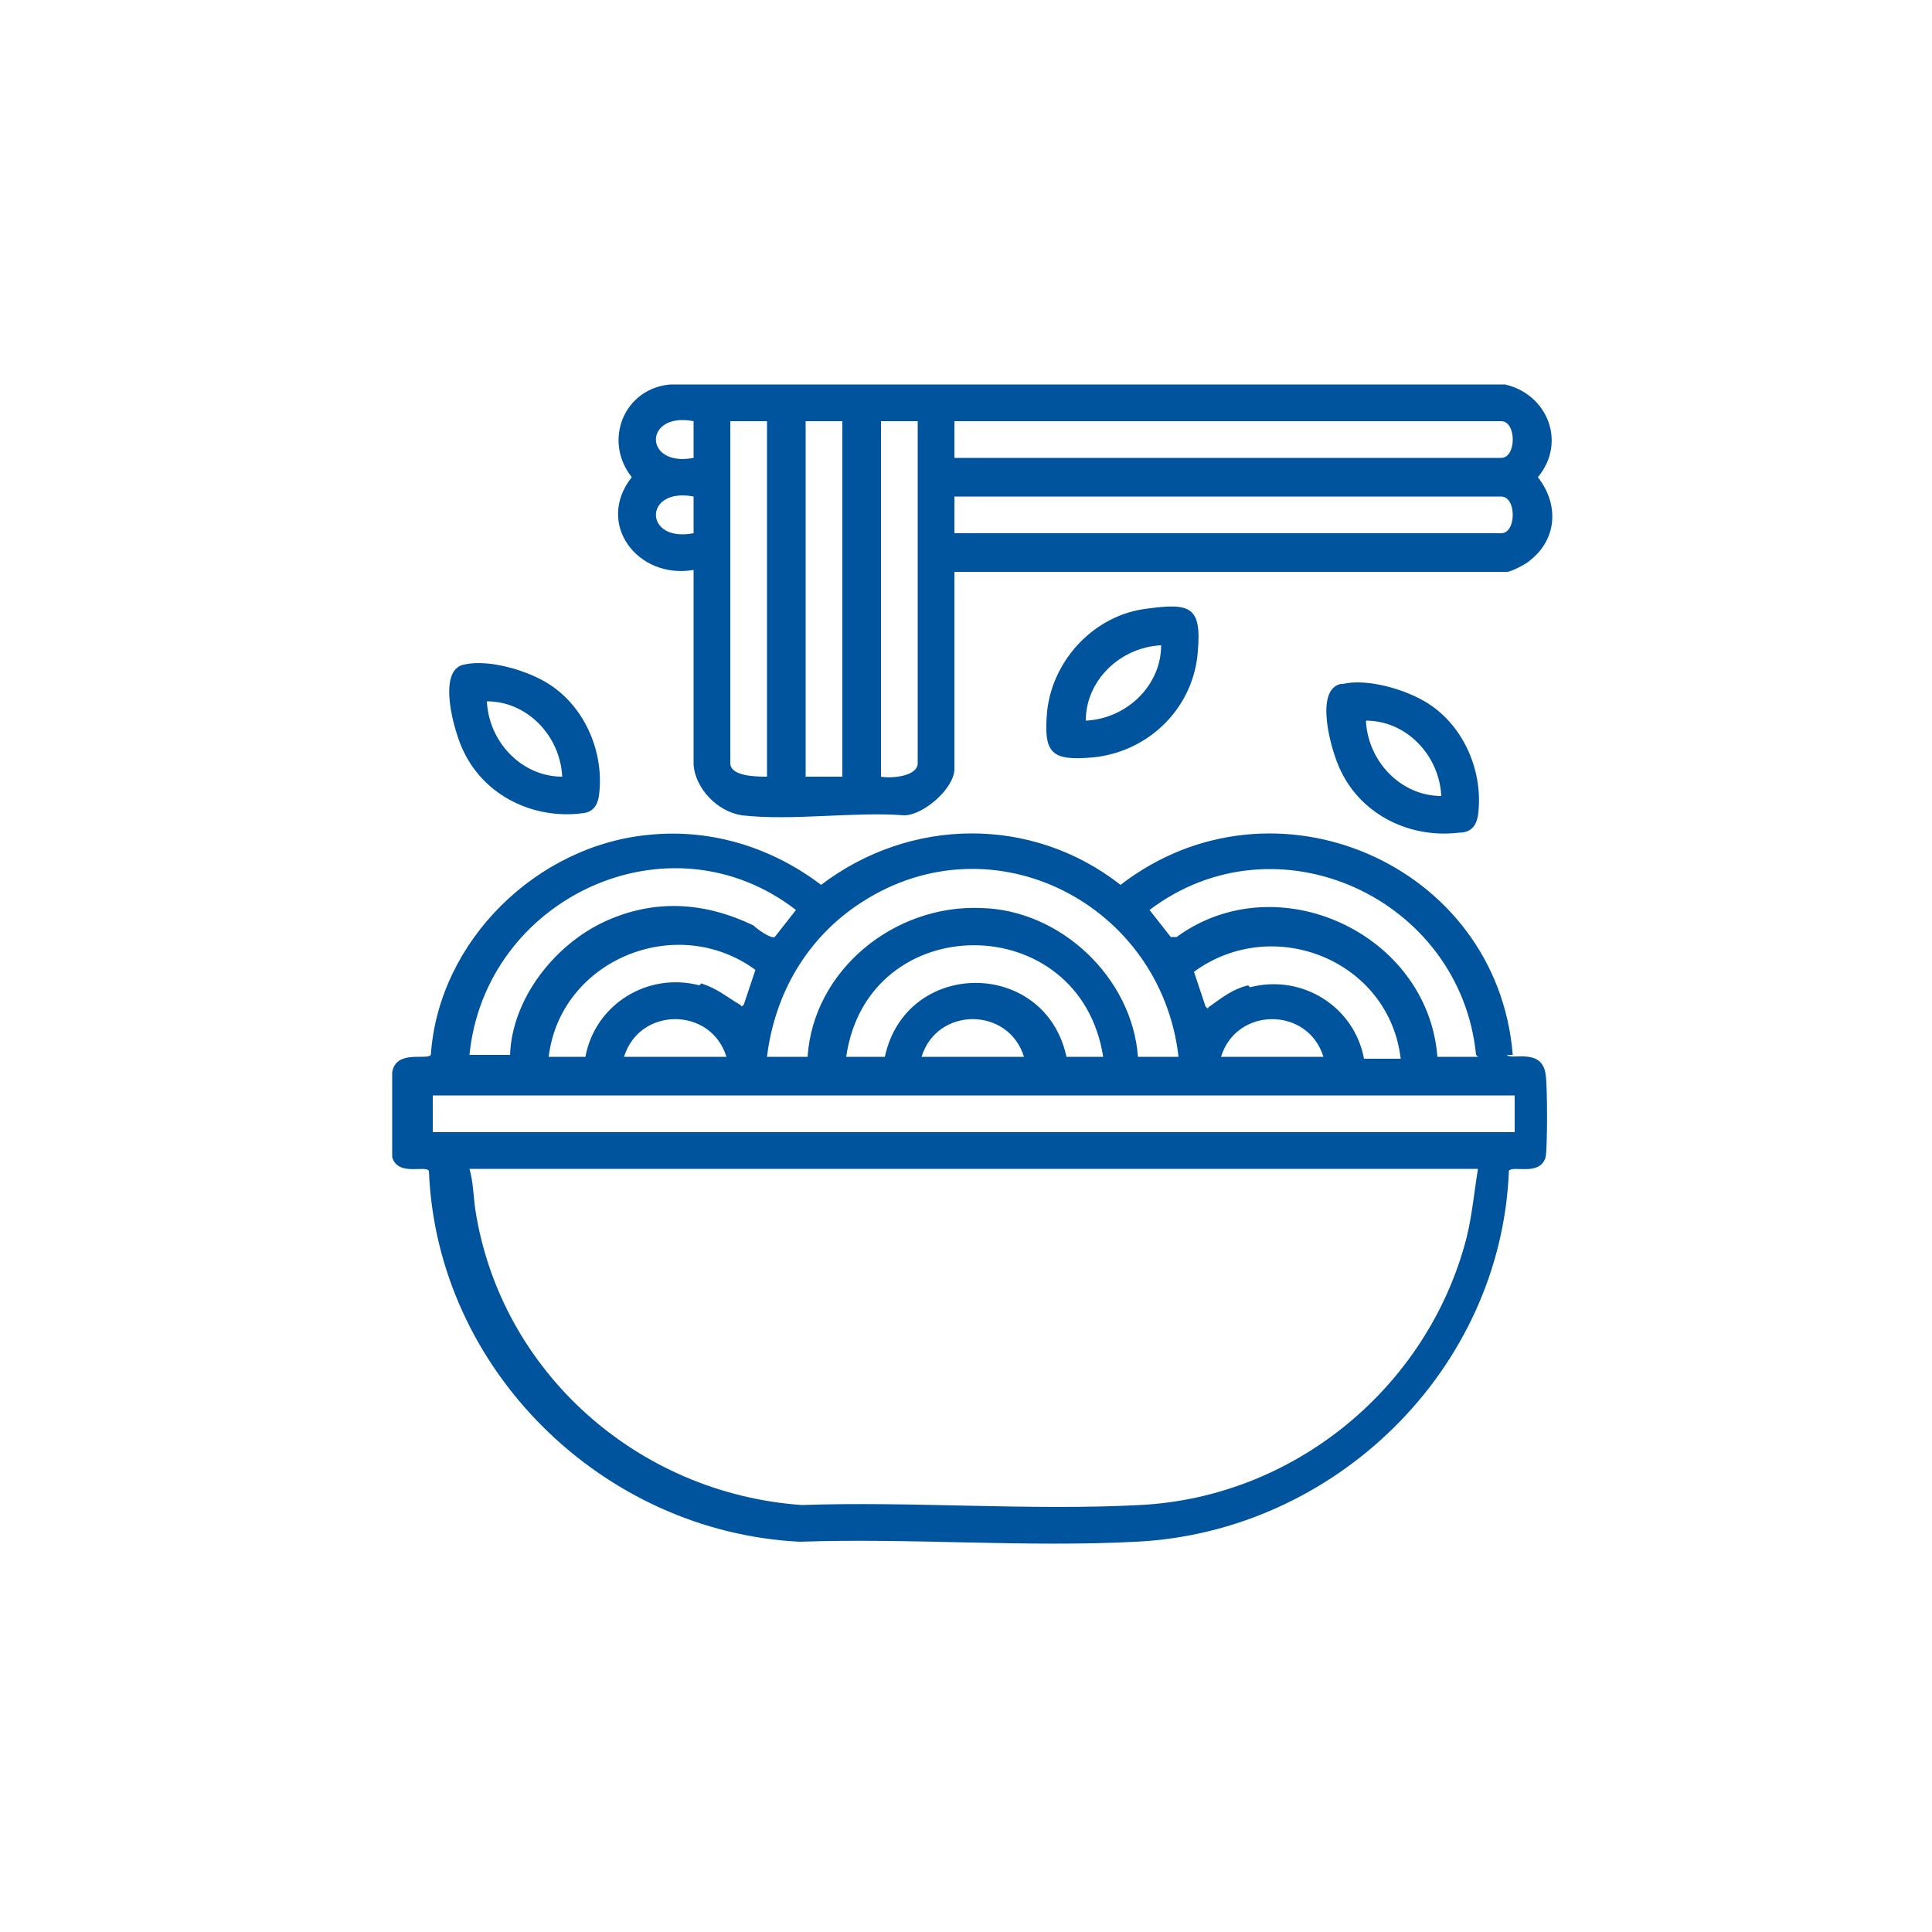 <?xml version="1.0" encoding="UTF-8"?>
<svg id="_레이어_1" data-name="레이어_1" xmlns="http://www.w3.org/2000/svg" version="1.1" viewBox="0 0 100 100">
  <!-- Generator: Adobe Illustrator 29.1.0, SVG Export Plug-In . SVG Version: 2.1.0 Build 142)  -->
  <defs>
    <style>
      .st0 {
        fill: #00549e;
      }
    </style>
  </defs>
  <path class="st0" d="M78.3,54.6c-.8-9.9-12.4-14.9-20.3-8.8-4.6-3.6-10.9-3.5-15.5,0-2.5-1.9-5.6-2.9-8.8-2.6-5.9.5-11,5.5-11.4,11.4-.2.3-1.8-.3-2,.9,0,.5,0,4,0,4.4.3,1,1.7.4,1.9.7.4,10.3,9,18.7,19.2,19.2,5.7-.2,11.7.3,17.4,0,10.3-.5,18.9-8.9,19.3-19.2.2-.3,1.6.3,1.9-.7.1-.5.1-3.7,0-4.3-.2-1.4-1.8-.7-2-1ZM76.5,54.7h-2.1c-.5-6.4-8.3-10-13.5-6.2h-.3s-1.1-1.4-1.1-1.4c6.6-5,16.1-.6,16.9,7.5ZM64.6,51c-.8.2-1.3.6-2,1.1-.1,0,0,.2-.2,0l-.6-1.8c4.1-3,10.1-.6,10.7,4.5h-1.9c-.5-2.7-3.2-4.4-5.9-3.7ZM68.5,54.7h-5.3c.8-2.6,4.5-2.6,5.3,0ZM44.6,46.7c6.8-4.4,15.5.1,16.4,8h-2.1c-.3-4.1-4-7.6-8.1-7.7-4.5-.2-8.7,3.2-9,7.7h-2.1c.4-3.3,2.1-6.2,4.9-8ZM45.7,54.7h-1.9c1.1-7.7,12.1-7.7,13.3,0h-1.9c-1.1-5.1-8.3-5.1-9.4,0ZM53,54.7h-5.3c.8-2.6,4.5-2.6,5.3,0ZM41.2,47.1l-1.1,1.4c-.2.1-.9-.4-1.1-.6-2.5-1.2-5.1-1.4-7.7-.2-2.6,1.2-4.8,4-4.9,6.9h-2.1c.8-8.1,10.3-12.6,16.9-7.5ZM36.2,51c-2.7-.7-5.4,1-5.9,3.7h-1.9c.6-5,6.6-7.5,10.7-4.5l-.6,1.8c-.2.2-.1,0-.2,0-.7-.4-1.1-.8-2-1.1ZM37.6,54.7h-5.3c.8-2.6,4.5-2.6,5.3,0ZM75.9,64.1c-2,7.7-8.9,13.4-16.9,13.8-5.7.3-11.8-.2-17.5,0-8.5-.6-15.6-6.9-16.9-15.3-.1-.7-.1-1.4-.3-2.1h52.2c-.2,1.2-.3,2.4-.6,3.6ZM78.4,58.6H22.4v-1.9h56v1.9Z"/>
  <path class="st0" d="M35.9,29.6v10c.1,1.2,1.2,2.4,2.5,2.6,2.6.3,5.8-.2,8.4,0,1,0,2.6-1.4,2.6-2.4v-10.2h28.6c.2,0,1-.4,1.2-.6,1.4-1.1,1.5-2.9.4-4.3,1.5-1.8.5-4.3-1.7-4.8h-43.2c-2.4.2-3.5,2.9-2,4.8-1.9,2.4.3,5.3,3.2,4.8ZM49.4,21.8h28.3c.8,0,.8,1.9,0,1.9h-28.3v-1.9ZM49.4,25.7h28.3c.8,0,.8,1.9,0,1.9h-28.3v-1.9ZM45.6,21.8h1.9v17.7c0,.7-1.4.8-1.9.7v-18.4ZM41.7,21.8h1.9v18.4h-1.9v-18.4ZM37.8,21.8h1.9v18.4c-.5,0-1.9,0-1.9-.7v-17.7ZM35.9,21.8v1.9c-2.6.5-2.6-2.4,0-1.9ZM35.9,25.7v1.9c-2.6.5-2.6-2.4,0-1.9Z"/>
  <path class="st0" d="M59.4,31.5c-2.7.3-4.9,2.6-5.2,5.3-.2,2.2.2,2.6,2.4,2.4,2.9-.3,5.2-2.6,5.4-5.5.2-2.3-.4-2.5-2.6-2.2ZM56.2,37.3c0-2.1,1.8-3.8,3.9-3.9,0,2.1-1.8,3.8-3.9,3.9Z"/>
  <path class="st0" d="M30,42.1c.6,0,.9-.3,1-.9.3-2.2-.7-4.6-2.6-5.8-1.1-.7-3.1-1.3-4.4-1-1.4.3-.5,3.5,0,4.5,1.1,2.3,3.6,3.5,6.1,3.2ZM29.1,40.2c-2.1,0-3.8-1.8-3.9-3.9,2.1,0,3.8,1.8,3.9,3.9Z"/>
  <path class="st0" d="M69.4,35.4c-1.4.3-.5,3.5,0,4.5,1.1,2.3,3.6,3.5,6.1,3.2.6,0,.9-.3,1-.9.3-2.2-.7-4.6-2.6-5.8-1.1-.7-3.1-1.3-4.4-1ZM70.7,37.3c2.1,0,3.8,1.8,3.9,3.9-2.1,0-3.8-1.8-3.9-3.9Z"/>
</svg>